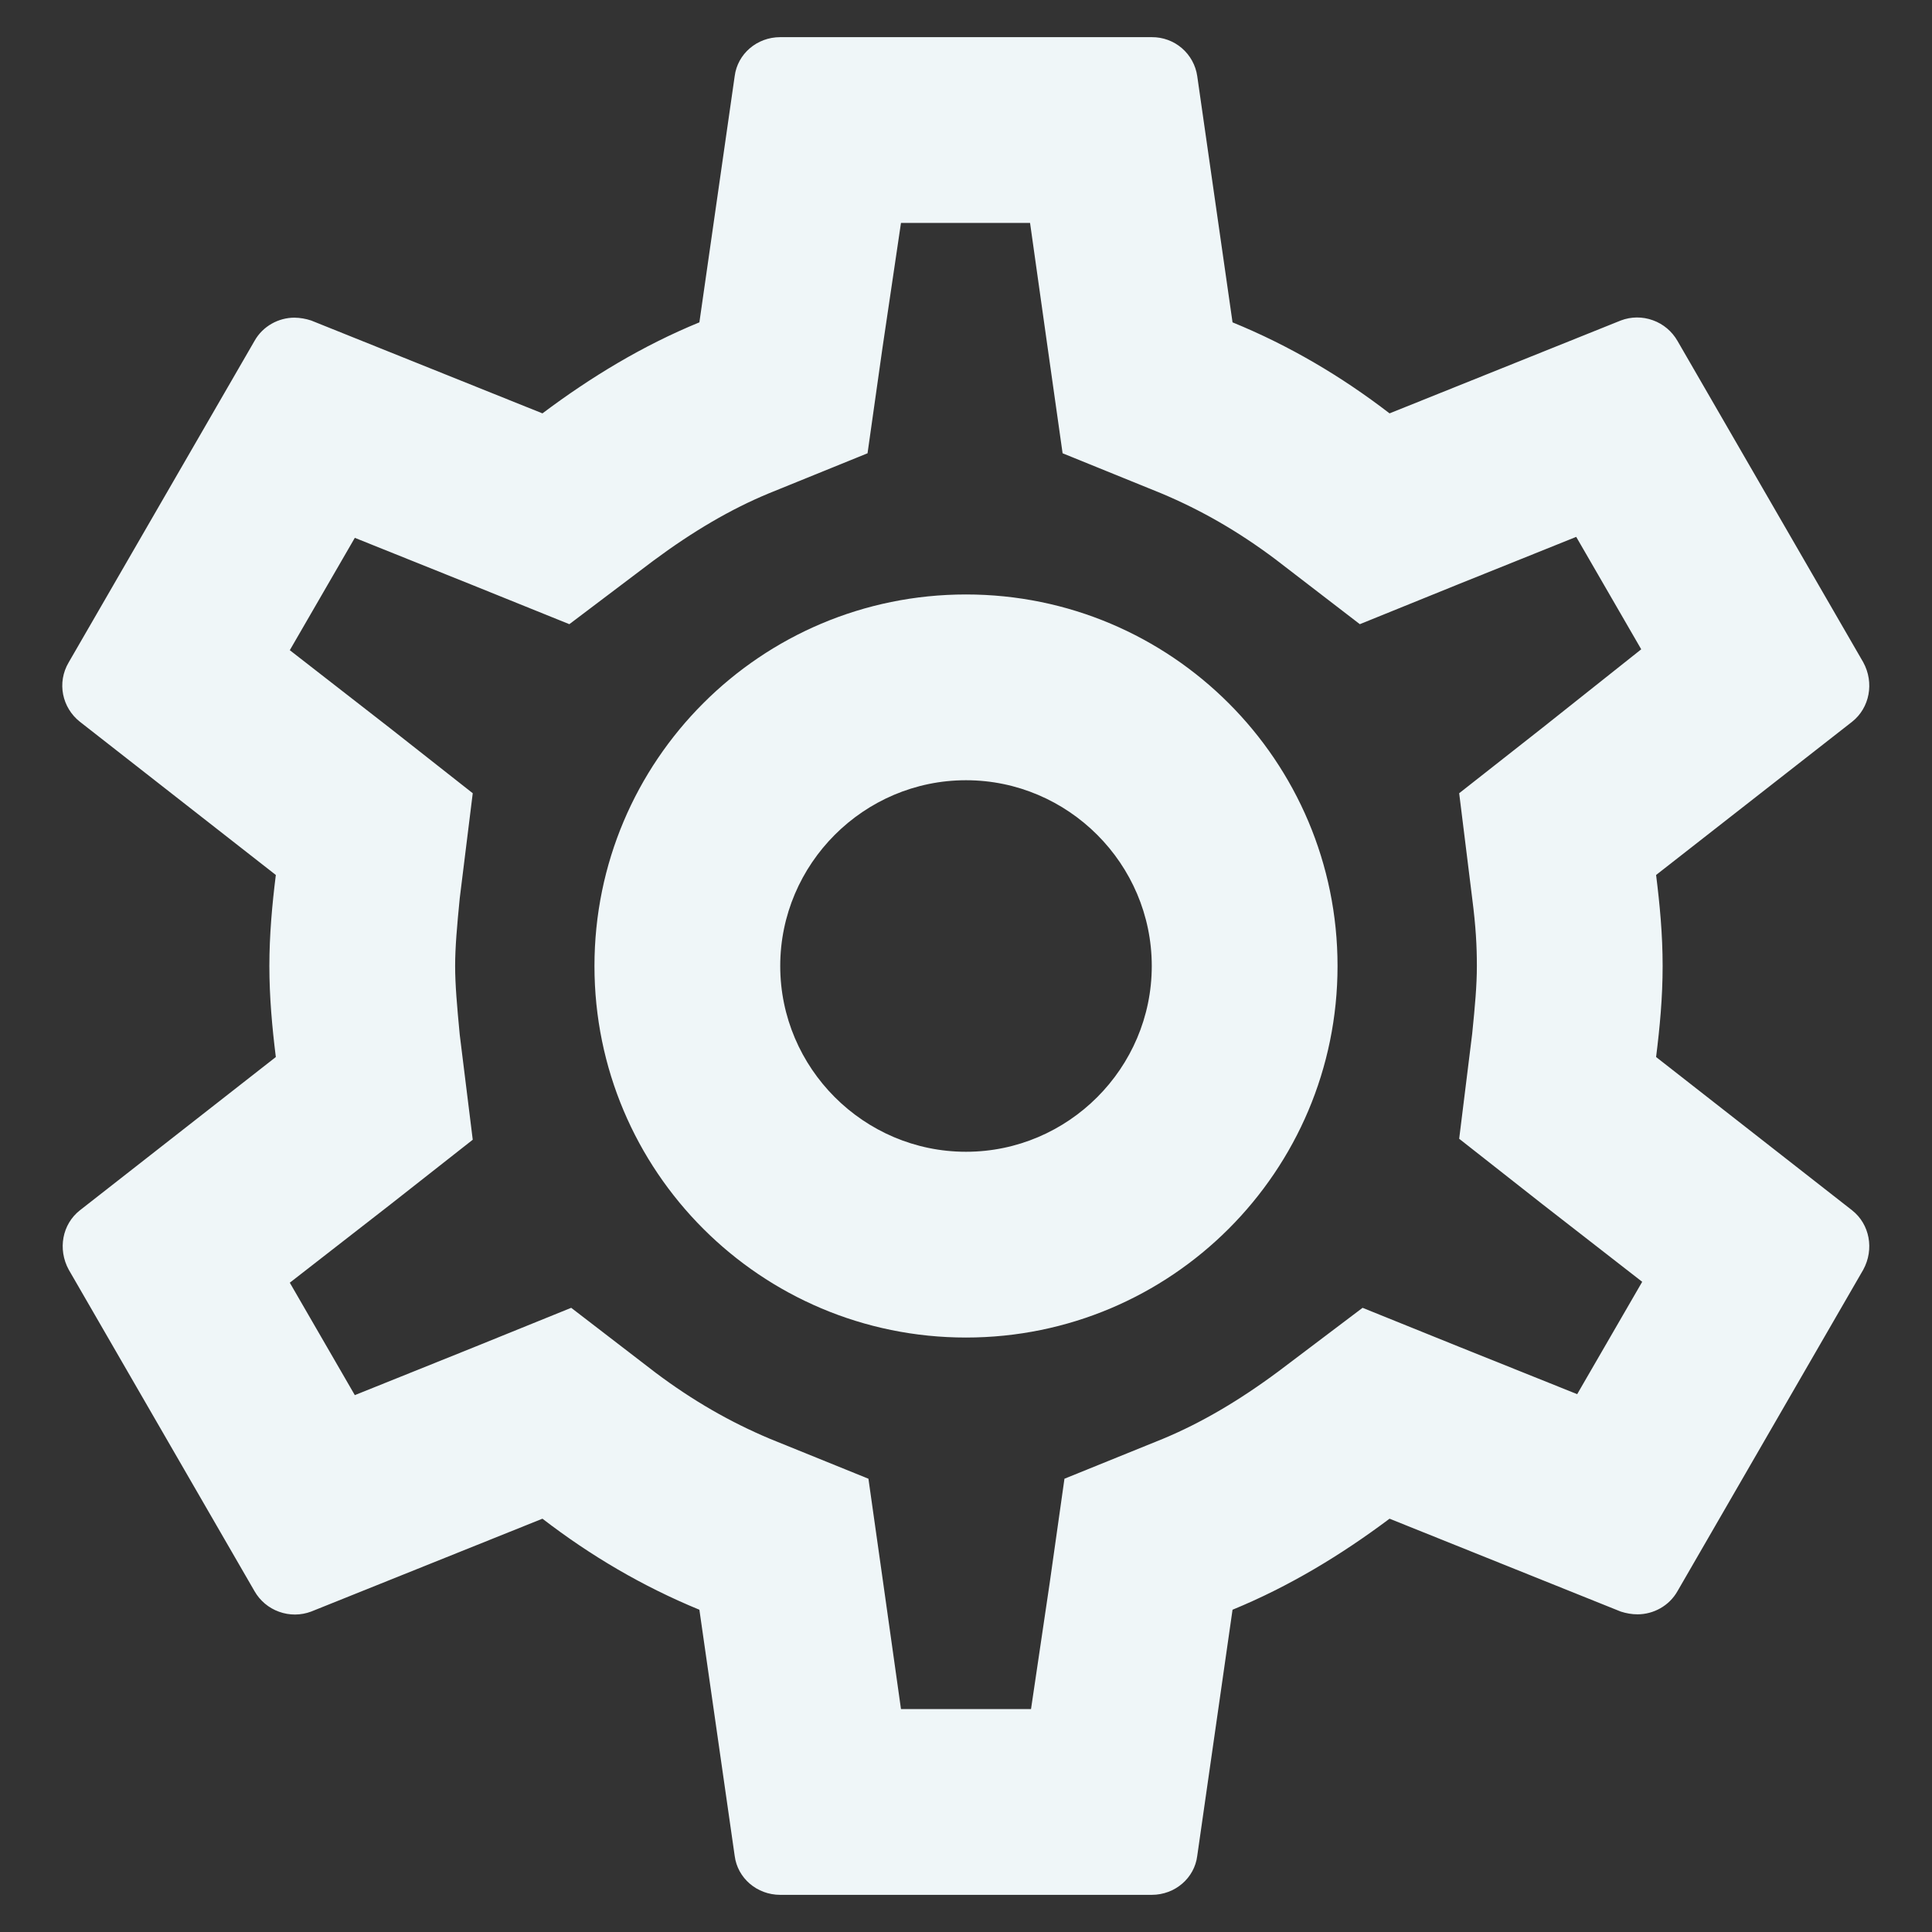 <svg width="26" height="26" viewBox="0 0 26 26" fill="none" xmlns="http://www.w3.org/2000/svg">
<rect x="0" y="0" width="26" height="26" fill="#333333" stroke="none"/>
<path d="M22.287 14.225C22.337 13.825 22.375 13.425 22.375 13C22.375 12.575 22.337 12.175 22.287 11.775L24.925 9.713C25.162 9.525 25.225 9.188 25.075 8.913L22.575 4.588C22.501 4.459 22.384 4.36 22.244 4.31C22.104 4.259 21.951 4.26 21.812 4.313L18.7 5.563C18.05 5.063 17.35 4.65 16.587 4.338L16.112 1.025C16.091 0.878 16.017 0.744 15.904 0.647C15.792 0.551 15.648 0.499 15.5 0.5H10.5C10.187 0.5 9.925 0.725 9.887 1.025L9.412 4.338C8.65 4.65 7.95 5.075 7.3 5.563L4.187 4.313C4.114 4.289 4.039 4.276 3.962 4.275C3.75 4.275 3.537 4.388 3.425 4.588L0.925 8.913C0.762 9.188 0.837 9.525 1.075 9.713L3.712 11.775C3.662 12.175 3.625 12.588 3.625 13C3.625 13.412 3.662 13.825 3.712 14.225L1.075 16.288C0.837 16.475 0.775 16.812 0.925 17.087L3.425 21.413C3.498 21.541 3.615 21.64 3.755 21.69C3.895 21.741 4.048 21.74 4.187 21.688L7.3 20.438C7.95 20.938 8.65 21.35 9.412 21.663L9.887 24.975C9.925 25.275 10.187 25.5 10.5 25.5H15.5C15.812 25.5 16.075 25.275 16.112 24.975L16.587 21.663C17.35 21.35 18.05 20.925 18.7 20.438L21.812 21.688C21.887 21.712 21.962 21.725 22.037 21.725C22.25 21.725 22.462 21.613 22.575 21.413L25.075 17.087C25.225 16.812 25.162 16.475 24.925 16.288L22.287 14.225ZM19.812 12.088C19.862 12.475 19.875 12.738 19.875 13C19.875 13.262 19.85 13.537 19.812 13.912L19.637 15.325L20.75 16.2L22.1 17.25L21.225 18.762L19.637 18.125L18.337 17.6L17.212 18.45C16.675 18.85 16.162 19.15 15.65 19.363L14.325 19.9L14.125 21.312L13.875 23H12.125L11.887 21.312L11.687 19.9L10.362 19.363C9.825 19.137 9.325 18.85 8.825 18.475L7.687 17.6L6.362 18.137L4.775 18.775L3.9 17.262L5.25 16.212L6.362 15.338L6.187 13.925C6.15 13.537 6.125 13.25 6.125 13C6.125 12.75 6.15 12.463 6.187 12.088L6.362 10.675L5.25 9.8L3.9 8.75L4.775 7.238L6.362 7.875L7.662 8.4L8.787 7.55C9.325 7.15 9.837 6.85 10.35 6.638L11.675 6.1L11.875 4.688L12.125 3H13.862L14.1 4.688L14.3 6.1L15.625 6.638C16.162 6.863 16.662 7.15 17.162 7.525L18.3 8.4L19.625 7.863L21.212 7.225L22.087 8.738L20.75 9.8L19.637 10.675L19.812 12.088ZM13 8C10.237 8 8 10.238 8 13C8 15.762 10.237 18 13 18C15.762 18 18 15.762 18 13C18 10.238 15.762 8 13 8ZM13 15.5C11.625 15.5 10.5 14.375 10.5 13C10.5 11.625 11.625 10.5 13 10.5C14.375 10.5 15.5 11.625 15.5 13C15.5 14.375 14.375 15.5 13 15.5Z" fill="#EFF6F8"/>
</svg>
